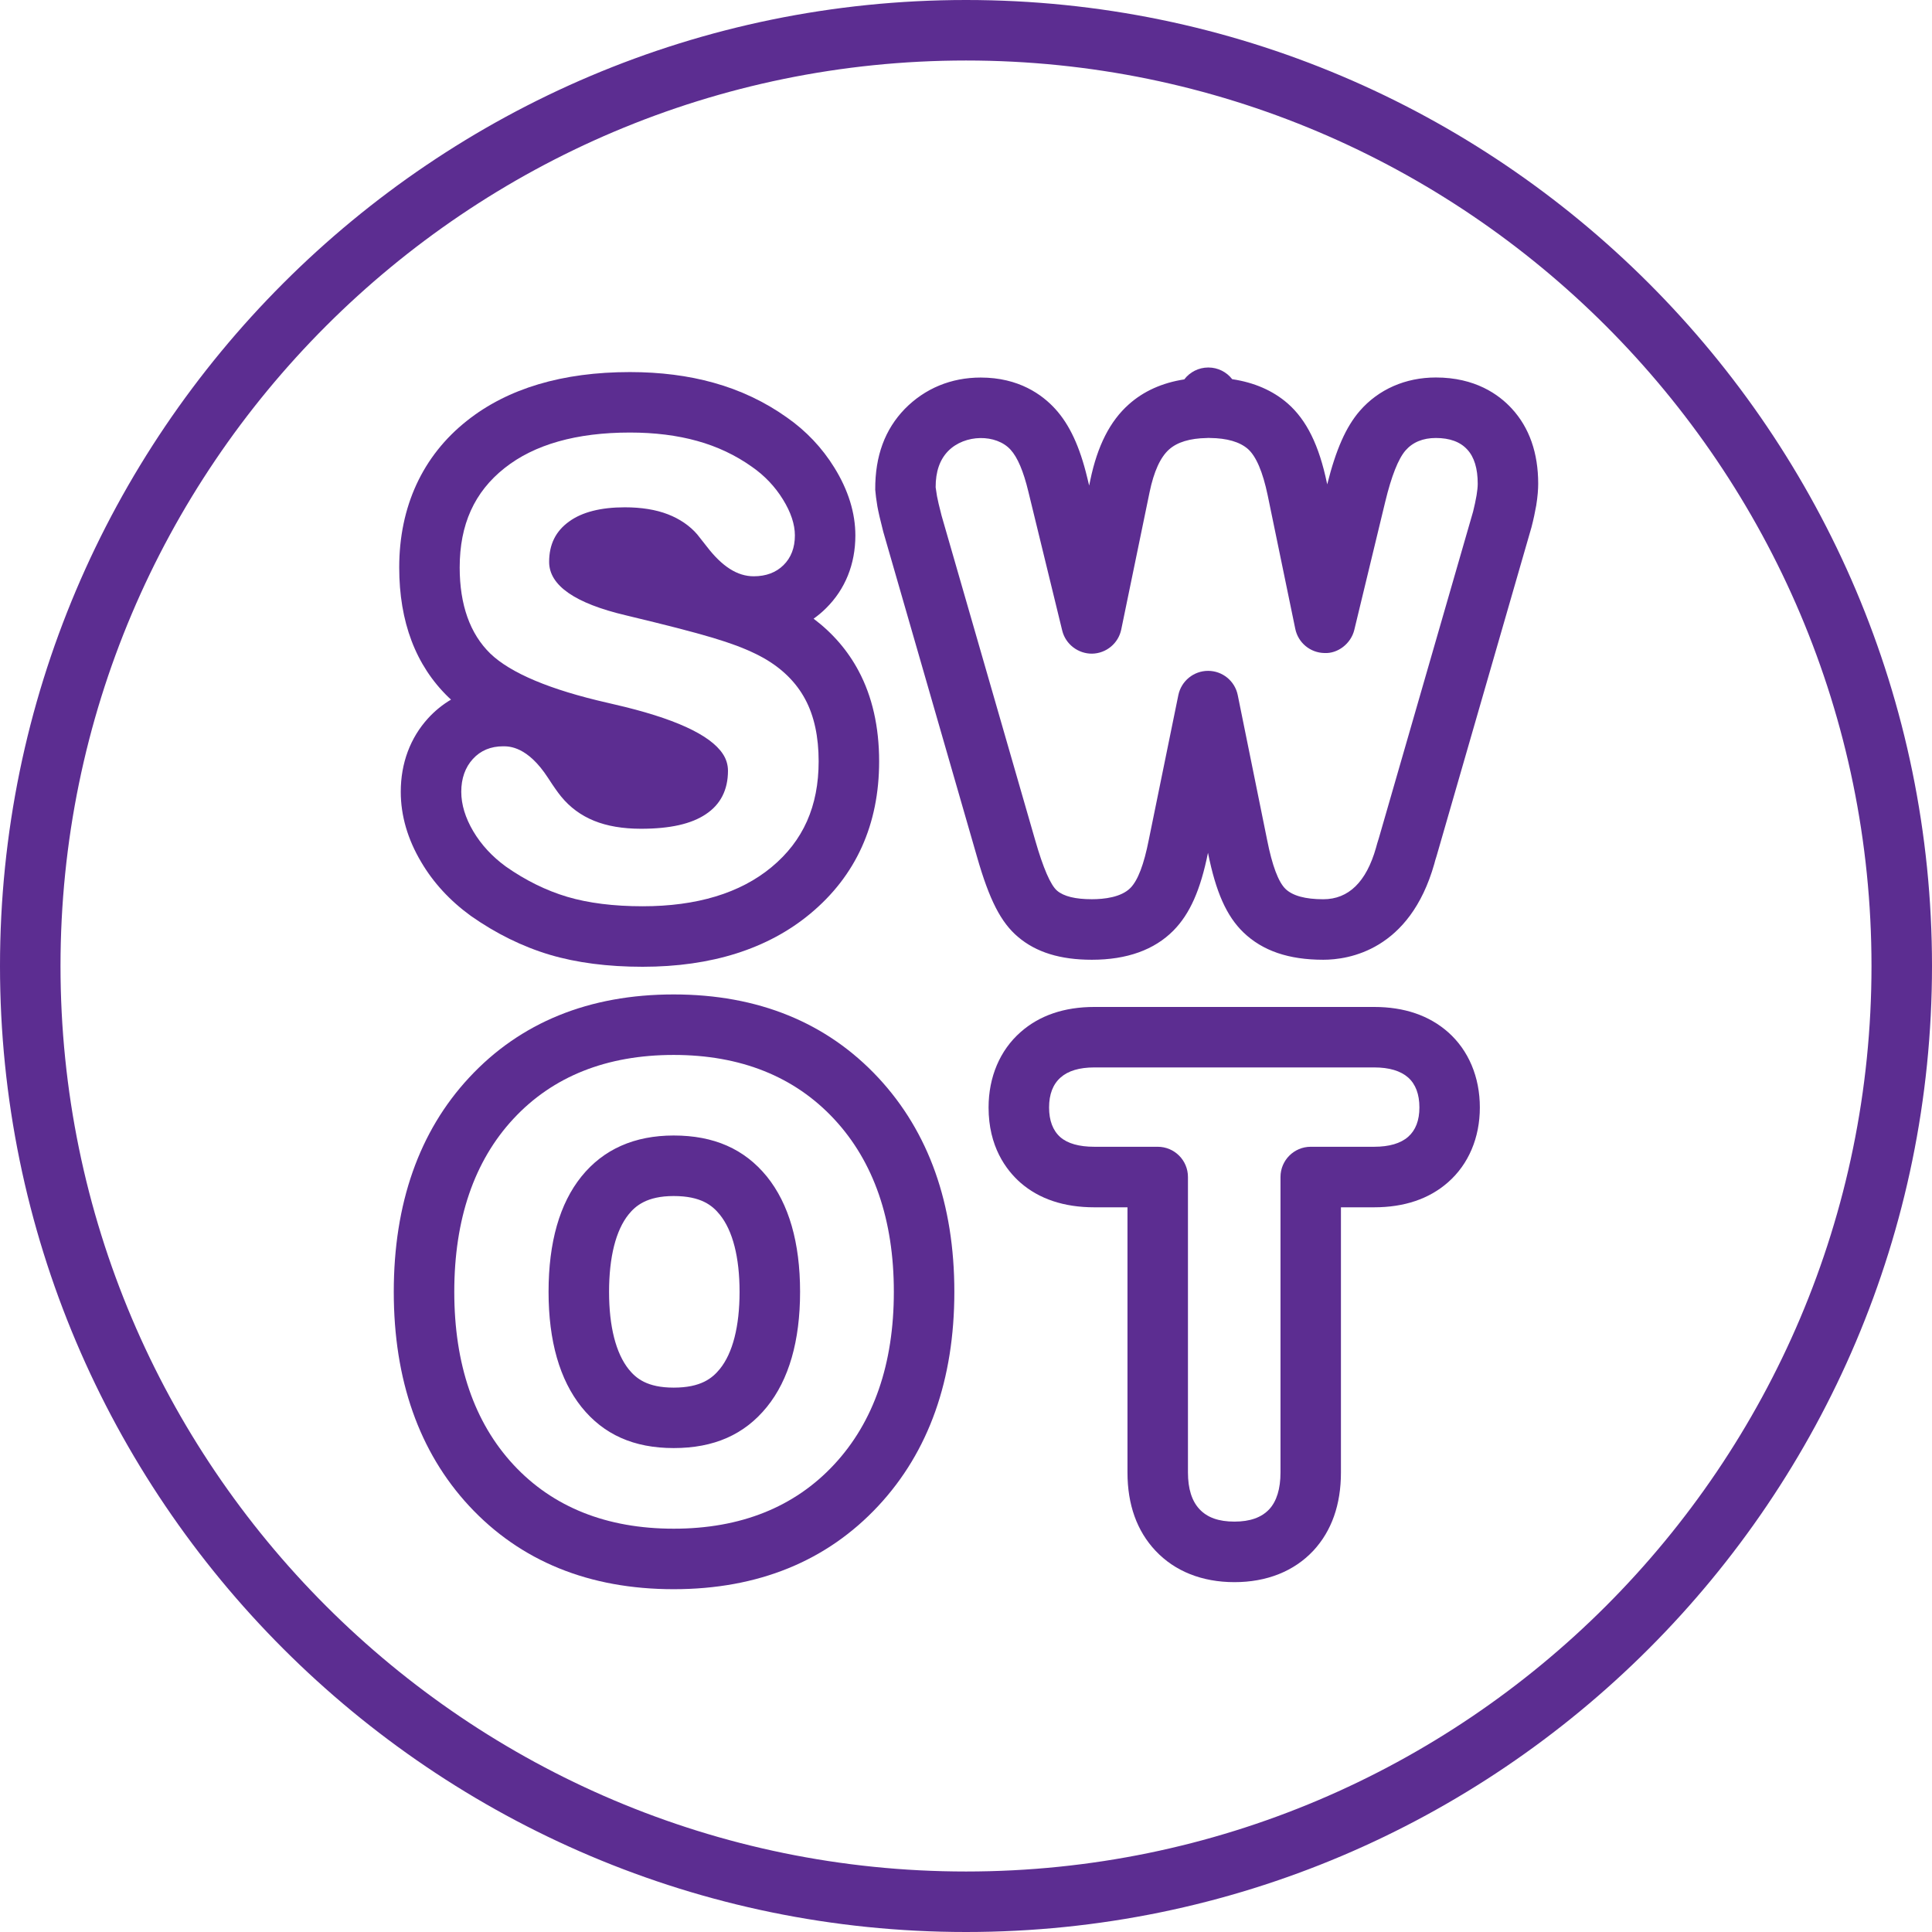 <?xml version="1.0" encoding="iso-8859-1"?>
<!-- Generator: Adobe Illustrator 19.0.0, SVG Export Plug-In . SVG Version: 6.00 Build 0)  -->
<svg version="1.1" id="Layer_1" xmlns="http://www.w3.org/2000/svg" xmlns:xlink="http://www.w3.org/1999/xlink" x="0px" y="0px"
	 viewBox="0 0 60 60" style="enable-background:new 0 0 60 60;" xml:space="preserve">
<style type="text/css">
	.st0{fill:#5C2D91;}
</style>
<g>
	<g id="XMLID_225_">
		<path class="st0" d="M30.001,60C13.458,60,0,46.542,0,29.999C0,13.457,13.458,0,30.001,0C46.543,0,60,13.457,60,29.999
			C60,46.542,46.543,60,30.001,60z M30.001,1.879c-15.507,0-28.122,12.614-28.122,28.12c0,15.507,12.615,28.122,28.122,28.122
			c15.506,0,28.12-12.615,28.12-28.122C58.121,14.493,45.507,1.879,30.001,1.879z"/>
	</g>
	<g id="XMLID_137_">
		<g id="XMLID_174_">
			<path class="st0" d="M19.957,30.024c-1.083,0-2.051-0.126-2.88-0.372c-0.85-0.253-1.677-0.661-2.459-1.211
				c-0.647-0.471-1.161-1.029-1.537-1.669c-0.421-0.707-0.635-1.442-0.635-2.183c0-0.885,0.294-1.675,0.851-2.285
				c0.209-0.229,0.449-0.423,0.71-0.577c-0.028-0.025-0.055-0.05-0.082-0.076c-1.015-0.985-1.527-2.339-1.527-4.028
				c0-1.892,0.728-3.469,2.107-4.559c1.261-1.001,2.963-1.509,5.059-1.509c0.939,0,1.81,0.111,2.593,0.33
				c0.831,0.23,1.599,0.594,2.281,1.08c0.596,0.416,1.094,0.942,1.474,1.558c0.433,0.699,0.652,1.408,0.652,2.106
				c0,0.89-0.315,1.672-0.911,2.26c-0.12,0.12-0.25,0.228-0.386,0.325c0.594,0.448,1.062,0.991,1.398,1.623
				c0.422,0.79,0.637,1.735,0.637,2.807c0,1.963-0.721,3.556-2.143,4.735C23.844,29.47,22.093,30.024,19.957,30.024z M15.625,23.177
				c-0.385,0-0.701,0.132-0.939,0.393c-0.239,0.262-0.361,0.605-0.361,1.019c0,0.397,0.126,0.809,0.372,1.226
				c0.248,0.419,0.588,0.787,1.013,1.097c0.605,0.425,1.249,0.744,1.904,0.939c0.653,0.194,1.441,0.294,2.342,0.294
				c1.686,0,3.033-0.408,4.004-1.214c0.985-0.816,1.464-1.893,1.464-3.289c0-0.76-0.139-1.407-0.416-1.923
				c-0.279-0.524-0.715-0.956-1.296-1.285c-0.328-0.183-0.717-0.349-1.183-0.503c-0.47-0.158-1.189-0.355-2.202-0.605l-0.892-0.217
				c-1.577-0.371-2.381-0.928-2.381-1.658c0-0.544,0.203-0.955,0.621-1.255c0.401-0.292,0.984-0.441,1.729-0.441
				c0.513,0,0.963,0.072,1.338,0.217c0.369,0.143,0.683,0.358,0.911,0.624l0.294,0.373c0.481,0.628,0.955,0.928,1.46,0.928
				c0.383,0,0.694-0.117,0.925-0.346c0.236-0.232,0.354-0.542,0.354-0.924c0-0.344-0.125-0.72-0.372-1.118
				c-0.245-0.397-0.568-0.738-0.959-1.01c-0.511-0.364-1.081-0.633-1.703-0.805c-0.619-0.173-1.321-0.261-2.088-0.261
				c-1.661,0-2.971,0.371-3.893,1.103c-0.939,0.743-1.395,1.753-1.395,3.087c0,1.161,0.321,2.062,0.953,2.676
				c0.632,0.606,1.858,1.122,3.638,1.527c0.009,0.002,0.017,0.004,0.026,0.006l0.186,0.044c1.846,0.423,2.975,0.939,3.369,1.537
				c0.101,0.15,0.16,0.33,0.16,0.524c0,0.594-0.232,1.048-0.688,1.349c-0.45,0.303-1.111,0.452-2.013,0.452
				c-0.562,0-1.053-0.083-1.458-0.248c-0.405-0.164-0.75-0.418-1.025-0.756c-0.104-0.127-0.237-0.317-0.403-0.574
				C16.384,23.177,15.813,23.177,15.625,23.177z"/>
		</g>
		<g id="XMLID_141_">
			<path class="st0" d="M41.096,29.806c-1.075,0-1.885-0.277-2.479-0.848c-0.527-0.51-0.856-1.25-1.102-2.474
				c-0.231,1.15-0.562,1.897-1.07,2.412c-0.596,0.604-1.449,0.91-2.537,0.91c-0.982,0-1.731-0.232-2.292-0.709
				c-0.531-0.448-0.89-1.147-1.275-2.491L27.43,16.512c-0.098-0.379-0.153-0.626-0.182-0.785c-0.035-0.21-0.056-0.377-0.067-0.518
				c-0.006-1.054,0.304-1.874,0.916-2.508c0.628-0.64,1.442-0.976,2.36-0.976c1.183,0,1.913,0.532,2.318,0.978
				c0.441,0.486,0.757,1.163,0.99,2.13l0.06,0.247l0.035-0.169c0.221-1.064,0.612-1.834,1.195-2.352
				c0.457-0.409,1.035-0.67,1.724-0.777c0.173-0.227,0.446-0.369,0.746-0.369h0.003c0.297,0.001,0.566,0.14,0.739,0.363
				c0.686,0.102,1.264,0.354,1.723,0.753c0.589,0.516,0.975,1.302,1.219,2.473l0.009,0.04c0.271-1.081,0.583-1.786,1.01-2.28
				c0.582-0.671,1.42-1.039,2.364-1.039c1.218,0,1.955,0.526,2.359,0.967c0.543,0.59,0.819,1.375,0.819,2.334
				c0,0.172-0.017,0.398-0.061,0.673c-0.037,0.208-0.083,0.429-0.148,0.679l-2.945,10.203c-0.039,0.118-0.054,0.176-0.073,0.25
				C43.78,29.518,41.879,29.806,41.096,29.806z M37.518,20.834C37.518,20.834,37.518,20.834,37.518,20.834
				c0.448,0,0.832,0.315,0.921,0.752l0.912,4.496c0.158,0.799,0.35,1.31,0.571,1.524c0.221,0.213,0.616,0.321,1.174,0.321
				c0.785,0,1.335-0.537,1.636-1.595c0.024-0.091,0.049-0.178,0.09-0.305l2.927-10.142c0.042-0.169,0.08-0.344,0.107-0.502
				c0.023-0.14,0.036-0.264,0.036-0.359c0-0.472-0.108-0.829-0.323-1.061c-0.002-0.002-0.003-0.003-0.005-0.005
				c-0.215-0.236-0.542-0.356-0.972-0.356c-0.402,0-0.719,0.131-0.944,0.389c-0.223,0.259-0.436,0.795-0.629,1.594l-0.96,3.976
				c-0.103,0.428-0.515,0.743-0.928,0.719c-0.439-0.007-0.816-0.318-0.905-0.75l-0.857-4.148c-0.152-0.729-0.36-1.215-0.616-1.44
				c-0.252-0.219-0.649-0.335-1.176-0.34c-0.016,0-0.031-0.001-0.047-0.002c-0.017,0.002-0.036,0.003-0.054,0.003
				c-0.522,0.009-0.916,0.128-1.17,0.356c-0.27,0.24-0.473,0.687-0.606,1.331l-0.879,4.26c-0.089,0.43-0.464,0.741-0.904,0.75
				c-0.431,0.005-0.825-0.29-0.929-0.717l-1.05-4.309c-0.154-0.641-0.336-1.069-0.555-1.309c-0.443-0.488-1.418-0.489-1.94,0.045
				c-0.26,0.269-0.387,0.639-0.386,1.123c0.005,0.028,0.02,0.141,0.042,0.276c0.021,0.119,0.069,0.32,0.143,0.607l2.904,10.069
				c0.251,0.876,0.482,1.406,0.684,1.577c0.207,0.176,0.568,0.264,1.077,0.264c0.389,0,0.913-0.061,1.199-0.35
				c0.232-0.236,0.42-0.728,0.572-1.502l0.917-4.49C36.687,21.148,37.071,20.834,37.518,20.834z"/>
		</g>
		<g id="XMLID_140_">
			<path class="st0" d="M20.922,49.354c-2.624,0-4.762-0.871-6.355-2.588c-1.551-1.675-2.338-3.911-2.338-6.647
				c0-2.745,0.788-4.983,2.341-6.654c1.59-1.713,3.727-2.582,6.352-2.582c2.618,0,4.758,0.872,6.357,2.589
				c1.565,1.683,2.359,3.918,2.359,6.647c0,2.728-0.794,4.964-2.359,6.645C25.68,48.482,23.541,49.354,20.922,49.354z
				 M20.922,32.762c-2.081,0-3.755,0.667-4.976,1.982c-1.22,1.312-1.838,3.12-1.838,5.375c0,2.247,0.618,4.053,1.838,5.37
				c1.222,1.317,2.897,1.986,4.977,1.986c2.076,0,3.752-0.67,4.981-1.992c1.231-1.322,1.855-3.127,1.855-5.364
				c0-2.238-0.624-4.044-1.855-5.366C24.674,33.432,22.998,32.762,20.922,32.762z M20.922,44.971c-1.236,0-2.172-0.417-2.861-1.272
				c-0.681-0.851-1.025-2.055-1.025-3.581c0-1.537,0.344-2.742,1.023-3.583c0.681-0.843,1.644-1.271,2.863-1.271
				c1.25,0,2.195,0.417,2.893,1.273c0.685,0.849,1.032,2.052,1.032,3.581c0,1.527-0.347,2.731-1.031,3.576
				C23.119,44.554,22.173,44.971,20.922,44.971z M20.922,37.144c-0.832,0-1.186,0.305-1.401,0.572
				c-0.396,0.492-0.606,1.323-0.606,2.404c0,1.073,0.211,1.905,0.611,2.405c0.226,0.28,0.57,0.569,1.396,0.569
				c0.849,0,1.201-0.294,1.434-0.58c0.4-0.494,0.612-1.323,0.612-2.394c0-1.072-0.212-1.901-0.613-2.397
				C22.123,37.436,21.771,37.144,20.922,37.144z"/>
		</g>
		<g id="XMLID_139_">
			<path class="st0" d="M38.336,49.135c-1.005,0-1.852-0.338-2.451-0.976c-0.577-0.613-0.87-1.43-0.87-2.429v-8.236h-1.031
				c-0.939,0-1.709-0.257-2.291-0.763c-0.454-0.401-0.992-1.127-0.992-2.337c0-0.946,0.353-1.778,0.994-2.341
				c0.583-0.516,1.354-0.781,2.288-0.781h8.693c0.936,0,1.709,0.264,2.299,0.786c0.635,0.564,0.983,1.393,0.983,2.336
				c0,0.939-0.351,1.765-0.99,2.325c-0.586,0.515-1.358,0.775-2.293,0.775h-1.031v8.236c0,0.997-0.288,1.814-0.856,2.427
				C40.186,48.799,39.339,49.135,38.336,49.135z M33.984,33.15c-0.461,0-0.812,0.105-1.044,0.311c-0.24,0.21-0.36,0.523-0.36,0.932
				c0,0.407,0.118,0.718,0.351,0.924c0.226,0.196,0.581,0.297,1.052,0.297h1.971c0.519,0,0.939,0.42,0.939,0.939v9.176
				c0,0.505,0.121,0.889,0.36,1.142c0.243,0.259,0.596,0.384,1.083,0.384c0.484,0,0.839-0.126,1.081-0.383
				c0.231-0.249,0.35-0.635,0.35-1.143v-9.176c0-0.519,0.42-0.939,0.939-0.939h1.971c0.465,0,0.82-0.104,1.054-0.309
				c0.232-0.204,0.35-0.51,0.35-0.912c0-0.41-0.118-0.723-0.35-0.93c-0.235-0.207-0.59-0.313-1.053-0.313H33.984z"/>
		</g>
	</g>
</g>
</svg>
